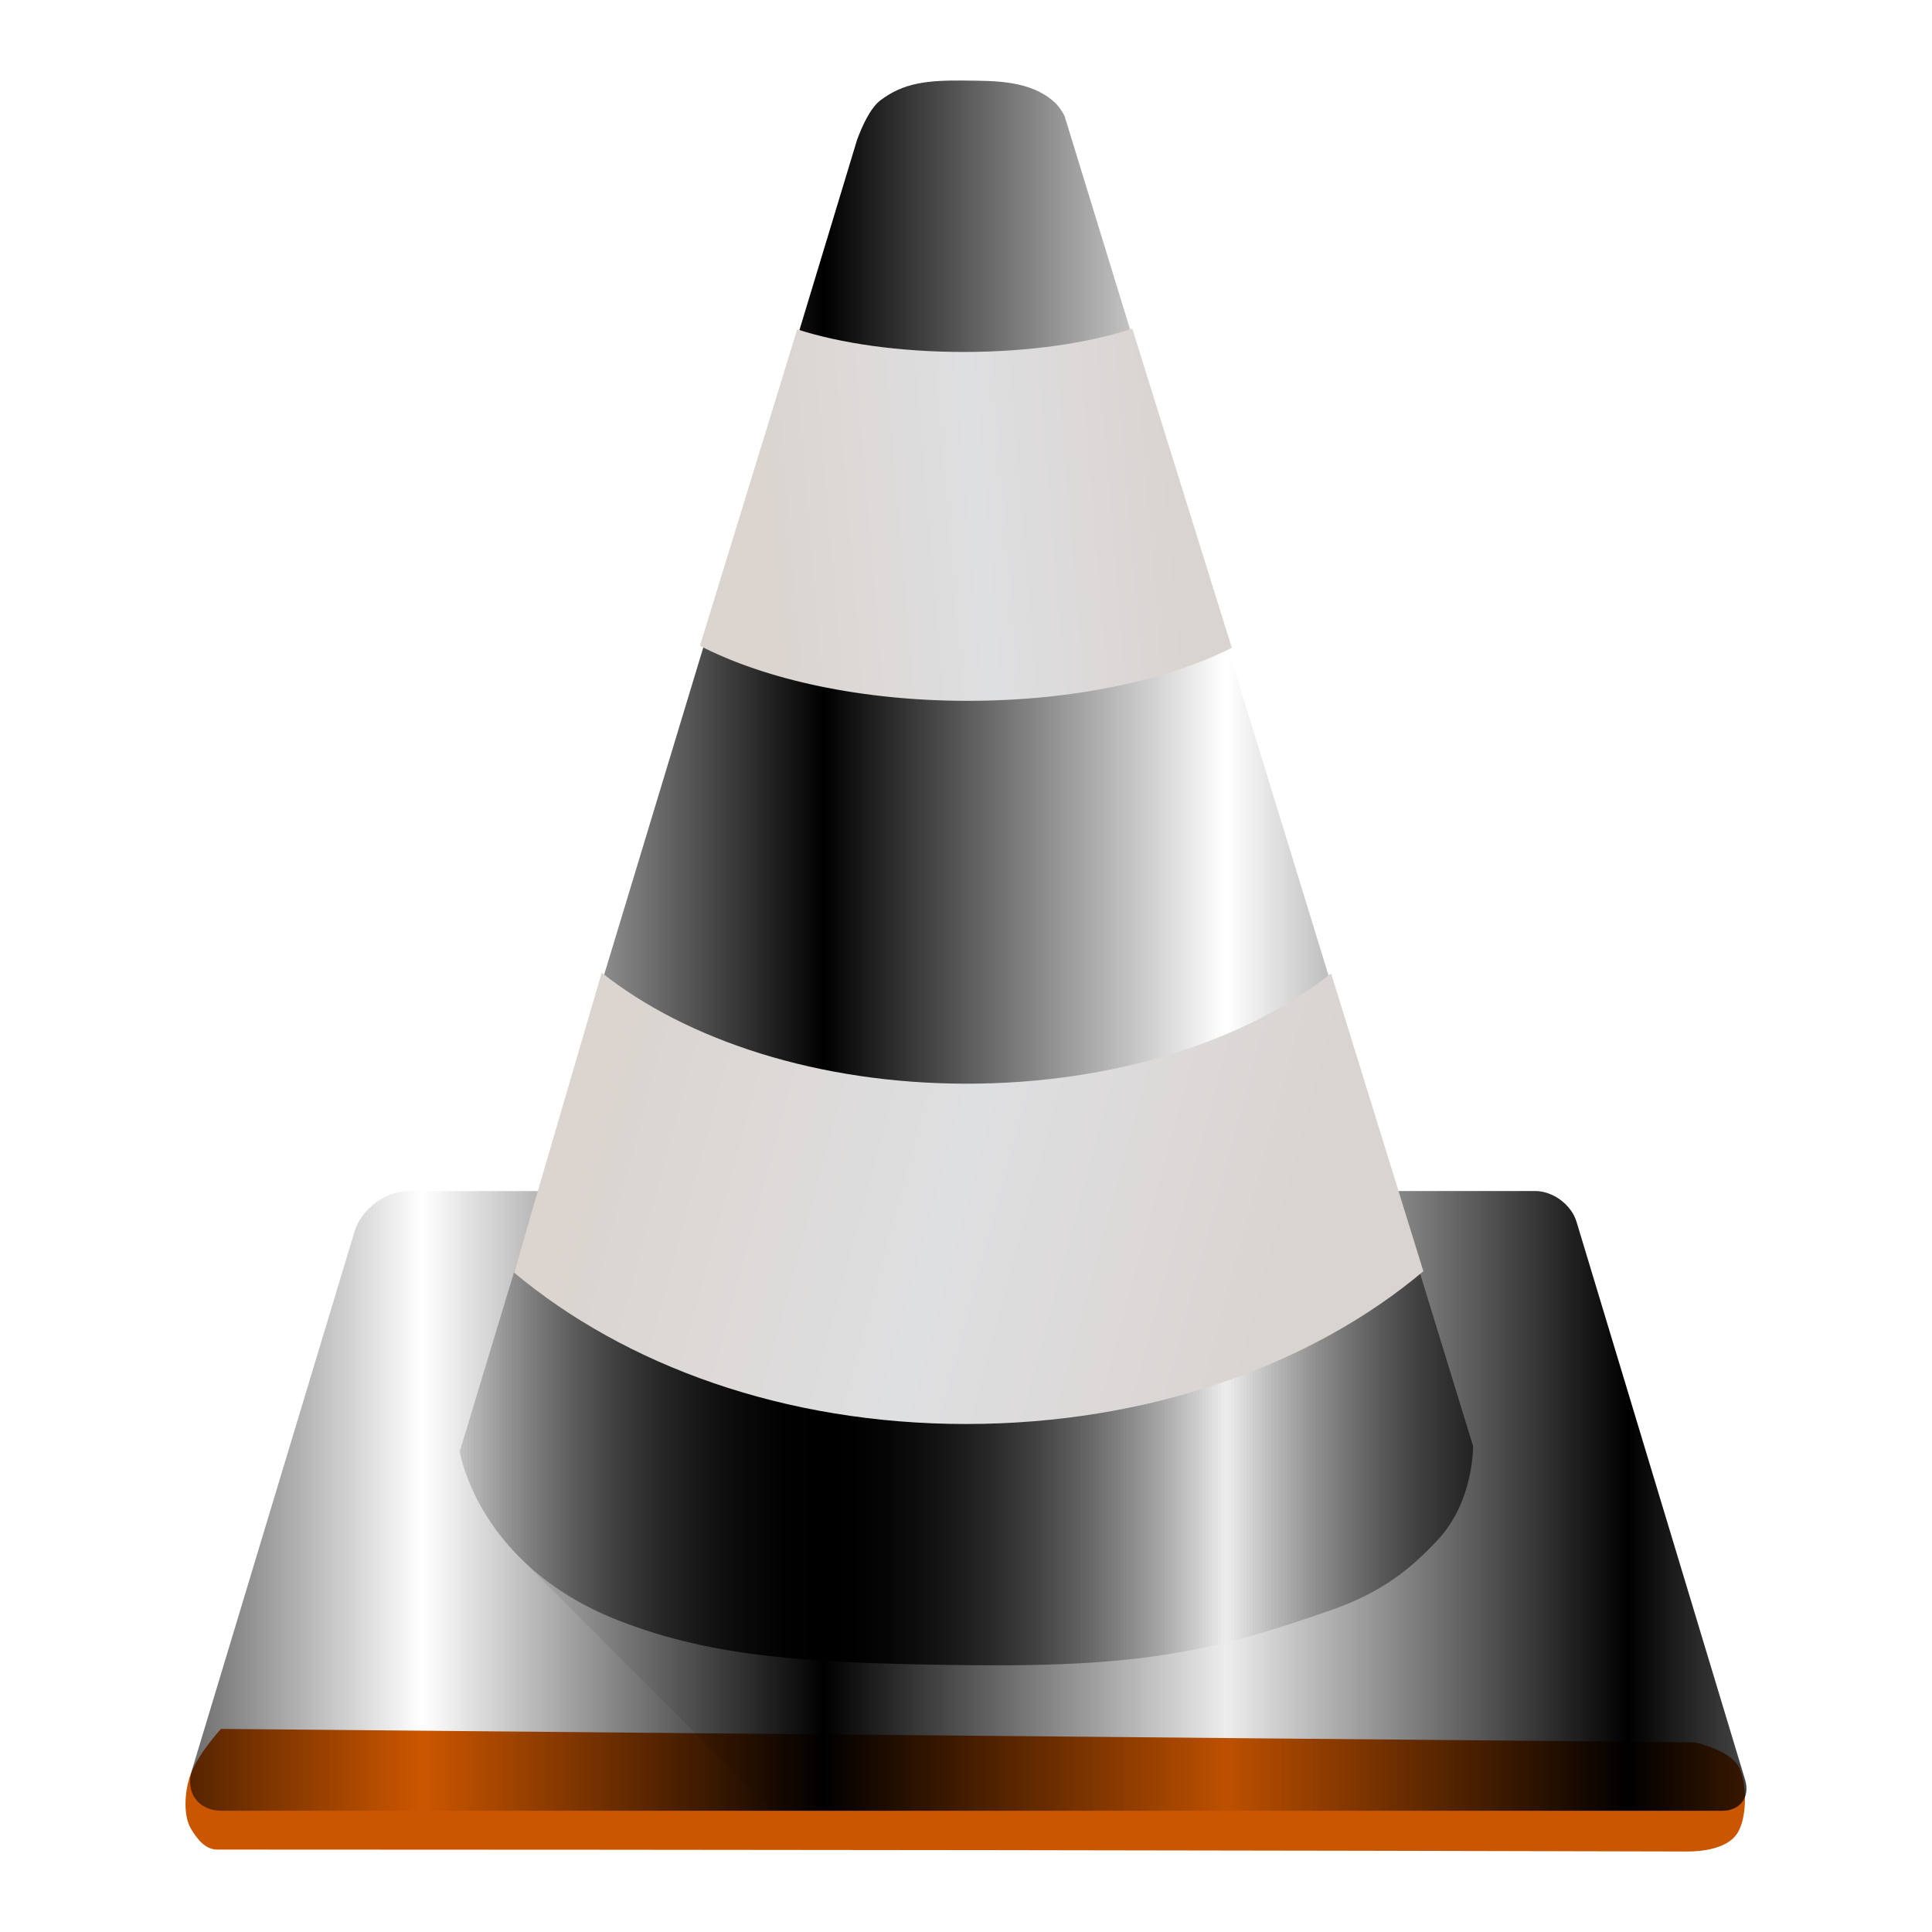 <?xml version="1.0" encoding="UTF-8" standalone="no"?>
<svg
   xmlns:dc="http://purl.org/dc/elements/1.1/"
   xmlns:cc="http://creativecommons.org/ns#"
   xmlns:rdf="http://www.w3.org/1999/02/22-rdf-syntax-ns#"
   xmlns:svg="http://www.w3.org/2000/svg"
   xmlns="http://www.w3.org/2000/svg"
   xmlns:xlink="http://www.w3.org/1999/xlink"
   xmlns:sodipodi="http://sodipodi.sourceforge.net/DTD/sodipodi-0.dtd"
   xmlns:inkscape="http://www.inkscape.org/namespaces/inkscape"
   height="48"
   width="48"
   version="1.1"
   id="svg35"
   sodipodi:docname="vlc.svg"
   inkscape:version="0.92.3 (2405546, 2018-03-11)">
  <defs
     id="defs39">
    <pattern
       inkscape:stockid="Stripes 1:1"
       id="Strips1_1"
       patternTransform="translate(0,0) scale(10,10)"
       height="1"
       width="2"
       patternUnits="userSpaceOnUse"
       inkscape:collect="always">
      <rect
         id="rect1564"
         height="2"
         width="1"
         y="-0.5"
         x="0"
         style="fill:black;stroke:none" />
    </pattern>
  </defs>
  <sodipodi:namedview
     pagecolor="#ffffff"
     bordercolor="#666666"
     borderopacity="1"
     objecttolerance="10"
     gridtolerance="10"
     guidetolerance="10"
     inkscape:pageopacity="0"
     inkscape:pageshadow="2"
     inkscape:window-width="711"
     inkscape:window-height="480"
     id="namedview37"
     showgrid="false"
     inkscape:zoom="4.9166667"
     inkscape:cx="25.141607"
     inkscape:cy="24"
     inkscape:window-x="0"
     inkscape:window-y="0"
     inkscape:window-maximized="0"
     inkscape:current-layer="svg35" />
  <linearGradient
     id="a">
    <stop
       offset="0"
       stop-color="#dbd4cf"
       id="stop2" />
    <stop
       offset=".529"
       stop-color="#dedfe1"
       id="stop4" />
    <stop
       offset="1"
       stop-color="#dad4d1"
       id="stop6" />
  </linearGradient>
  <linearGradient
     id="b"
     gradientTransform="matrix(.072 0 0 .071 395.874 511.689)"
     gradientUnits="userSpaceOnUse"
     x1="104.886"
     x2="246.866"
     xlink:href="#a"
     y1="12.641"
     y2=".951" />
  <linearGradient
     id="c"
     gradientTransform="matrix(.072 0 0 .071 395.953 511.689)"
     gradientUnits="userSpaceOnUse"
     x1="44.104"
     x2="278.432"
     xlink:href="#a"
     y1="228.6"
     y2="290.7" />
  <linearGradient
     id="d"
     gradientUnits="userSpaceOnUse"
     x1="413.989"
     x2="407.691"
     y1="545.196"
     y2="502.908">
    <stop
       offset="0"
       stop-color="#e95c00"
       id="stop11" />
    <stop
       offset="1"
       stop-color="#ffa000"
       id="stop13" />
  </linearGradient>
  <linearGradient
     id="e"
     gradientTransform="matrix(.252 0 0 .257 396.06 511.331)"
     gradientUnits="userSpaceOnUse"
     x1="46.226"
     x2="44.376"
     y1="82.088"
     y2="125.316">
    <stop
       offset="0"
       stop-color="#e35600"
       id="stop16" />
    <stop
       offset="1"
       stop-color="#f69600"
       id="stop18" />
  </linearGradient>
  <g
     fill-rule="evenodd"
     transform="translate(-384.571 -499.798)"
     id="g33">
    <path
       d="m390.062 542.751s-.621.67-.785 1.214c-.115.38-.16.947.048 1.285.152.248.351.5.643.5 12.665.002 26.67.021 36.524.048.334.001.966-.058 1.226-.428.264-.378.258-1.22.071-1.642-.196-.444-1.119-.643-1.119-.643l-36.608-.333z"
       fill="#cb5600"
       id="path21" />
    <path
       d="m394.728 529.39c-.579 0-1.179.446-1.347 1.001l-4.043 13.392c-.168.555.163 1.003.741 1.003h37.284c.441 0 .694-.34.566-.763l-4.19-13.871c-.128-.423-.584-.763-1.025-.763z"
       fill="url(#e)"
       id="path23"
       style="fill:url(#Strips1_1);fill-opacity:1.0" />
    <path
       d="m397.952 529.39-1.959 6.469s.207 1.35 1.494 2.637l6.291 6.291h23.586c.441 0 .694-.339.566-.762l-4.191-13.871c-.128-.423-.583-.764-1.023-.764z"
       fill-opacity=".078"
       id="path25" />
    <path
       d="m408.544 501.799c-.962-.01-1.528.062-2.095.488-.259.195-.464.657-.586.99l-9.87 32.582s.434 2.818 3.927 4.192c2.418.951 4.913 1.077 8.797 1.118 4.325.046 6.087-.378 8.913-1.364 1.331-.464 2.02-1.068 2.651-1.737.913-.968.888-2.344.888-2.344l-10.152-33.052c-.069-.125-.144-.236-.224-.313-.603-.572-1.517-.552-2.25-.559z"
       fill="url(#d)"
       id="path27"
       style="fill-opacity:1.0;fill:url(#Strips1_1)" />
    <path
       d="m399.52 523.965-2.179 7.449c2.76 2.307 6.715 3.763 11.23 3.763 4.536 0 8.602-1.47 11.363-3.795l-2.292-7.4c-2.11 1.669-5.38 2.74-9.051 2.74-3.683 0-6.962-1.08-9.071-2.758z"
       fill="url(#c)"
       id="path29" />
    <path
       d="m412.703 507.963c-1.081.357-2.558.579-4.189.579-1.604 0-3.061-.214-4.137-.561l-2.416 7.862c1.624.838 4.003 1.367 6.654 1.367 2.599 0 4.938-.507 6.56-1.316z"
       fill="url(#b)"
       id="path31" />
  </g>
</svg>
